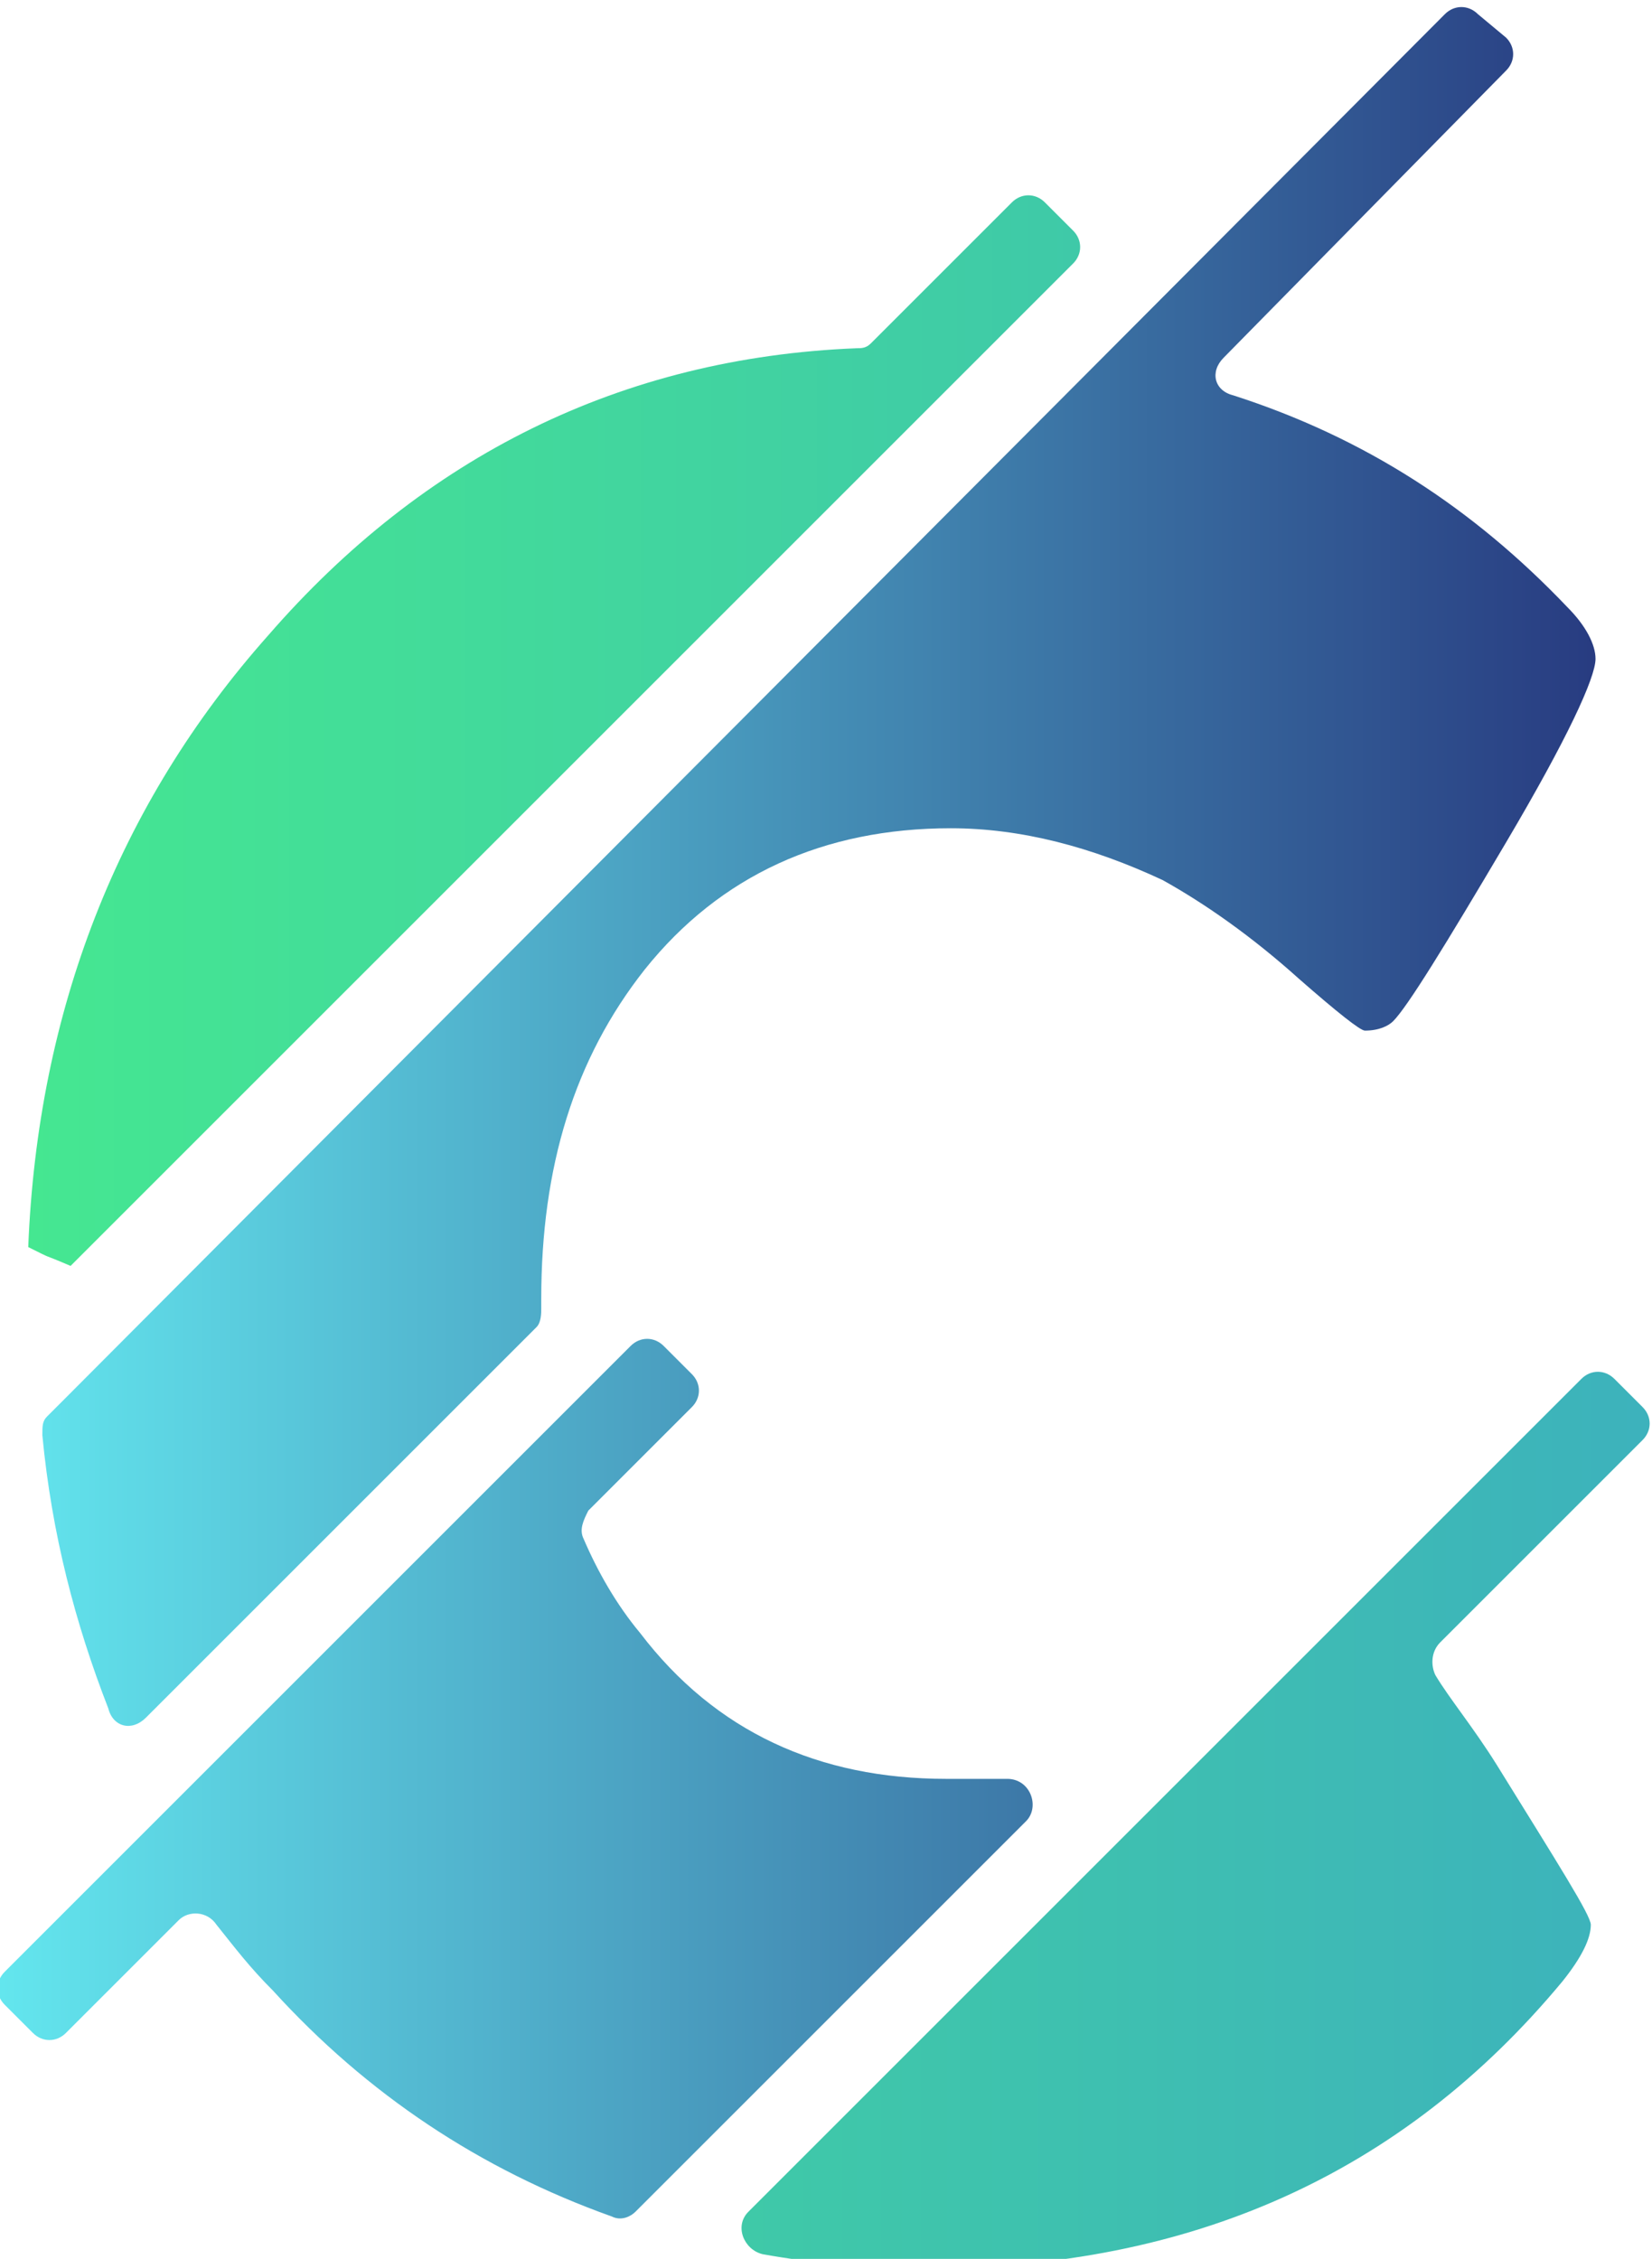 <?xml version="1.0" encoding="utf-8"?>
<!-- Generator: Adobe Illustrator 19.0.0, SVG Export Plug-In . SVG Version: 6.00 Build 0)  -->
<svg version="1.1" id="Layer_1" xmlns="http://www.w3.org/2000/svg" xmlns:xlink="http://www.w3.org/1999/xlink" x="0px" y="0px"
	 viewBox="0 0 35.1 48" style="enable-background:new 0 0 35.1 48;" xml:space="preserve">
<style type="text/css">
	.st0{fill:url(#XMLID_54_);}
	.st1{fill:url(#XMLID_55_);}
	.st2{fill:url(#XMLID_56_);}
</style>
<g id="XMLID_152_">
	<linearGradient id="XMLID_54_" gradientUnits="userSpaceOnUse" x1="0.55" y1="15.578" x2="22.944" y2="15.578">
		<stop  offset="0" style="stop-color:#45E791"/>
		<stop  offset="1" style="stop-color:#3FC9A8"/>
	</linearGradient>
	<path id="XMLID_161_" class="st0" d="M22.8,4.9l-0.6-0.6c-0.2-0.2-0.5-0.2-0.7,0l-3,3c-0.1,0.1-0.2,0.1-0.3,0.1
		c-5,0.2-9.2,2.3-12.5,6.1c-3.2,3.6-4.9,8-5.1,13c0.6,0.3,0.2,0.1,0.9,0.4L20.9,7.5c0,0,0,0,0,0l1.9-1.9C23,5.4,23,5.1,22.8,4.9z"/>
	<linearGradient id="XMLID_55_" gradientUnits="userSpaceOnUse" x1="2.362540e-007" y1="23.584" x2="33.821" y2="23.584">
		<stop  offset="0" style="stop-color:#63E6EE"/>
		<stop  offset="1" style="stop-color:#283C81"/>
	</linearGradient>
	<path id="XMLID_156_" class="st1" d="M33.3,12.9c0.4,0.4,0.6,0.8,0.6,1.1c0,0.4-0.6,1.7-1.9,3.9c-1.3,2.2-2.1,3.5-2.4,3.8
		c-0.1,0.1-0.3,0.2-0.6,0.2c-0.1,0-0.6-0.4-1.4-1.1c-1-0.9-2-1.6-2.9-2.1c-1.5-0.7-3-1.1-4.5-1.1c-2.7,0-4.9,1-6.5,3
		c-1.5,1.9-2.2,4.2-2.2,7c0,0.1,0,0.2,0,0.2c0,0.1,0,0.3-0.1,0.4l-8.3,8.3c-0.3,0.3-0.7,0.2-0.8-0.2c-0.7-1.8-1.2-3.7-1.4-5.8
		c0-0.2,0-0.3,0.1-0.4l0.4-0.4l0,0L30.7,0.3c0.2-0.2,0.5-0.2,0.7,0L32,0.8c0.2,0.2,0.2,0.5,0,0.7l-6,6.1c-0.3,0.3-0.2,0.7,0.2,0.8
		C29,9.3,31.3,10.8,33.3,12.9z M20.1,37.8c-2.7,0-4.9-1-6.5-3.1c-0.5-0.6-0.9-1.3-1.2-2c-0.1-0.2,0-0.4,0.1-0.6l2.2-2.2
		c0.2-0.2,0.2-0.5,0-0.7l-0.6-0.6c-0.2-0.2-0.5-0.2-0.7,0L0.1,41.9c-0.2,0.2-0.2,0.5,0,0.7l0.6,0.6c0.2,0.2,0.5,0.2,0.7,0l2.4-2.4
		c0.2-0.2,0.6-0.2,0.8,0.1c0.4,0.5,0.7,0.9,1.2,1.4c2,2.2,4.4,3.8,7.2,4.8c0.2,0.1,0.4,0,0.5-0.1l8.3-8.3c0.3-0.3,0.1-0.9-0.4-0.9
		C20.9,37.8,20.5,37.8,20.1,37.8z"/>
	<linearGradient id="XMLID_56_" gradientUnits="userSpaceOnUse" x1="15.787" y1="38.643" x2="35.053" y2="38.643">
		<stop  offset="0" style="stop-color:#3FC9A8"/>
		<stop  offset="1" style="stop-color:#3DB2BC"/>
	</linearGradient>
	<path id="XMLID_155_" class="st2" d="M30.6,34.9l4.3-4.3c0.2-0.2,0.2-0.5,0-0.7l-0.6-0.6c-0.2-0.2-0.5-0.2-0.7,0L21.9,41l0,0l-6,6
		c-0.3,0.3-0.1,0.8,0.3,0.9c1.1,0.2,2.3,0.3,3.5,0.3c5.6,0,10.1-2,13.5-6.1c0.4-0.5,0.6-0.9,0.6-1.2c0-0.2-0.7-1.3-2-3.4
		c-0.5-0.8-1-1.4-1.3-1.9C30.4,35.4,30.4,35.1,30.6,34.9z"/>
</g>
</svg>

